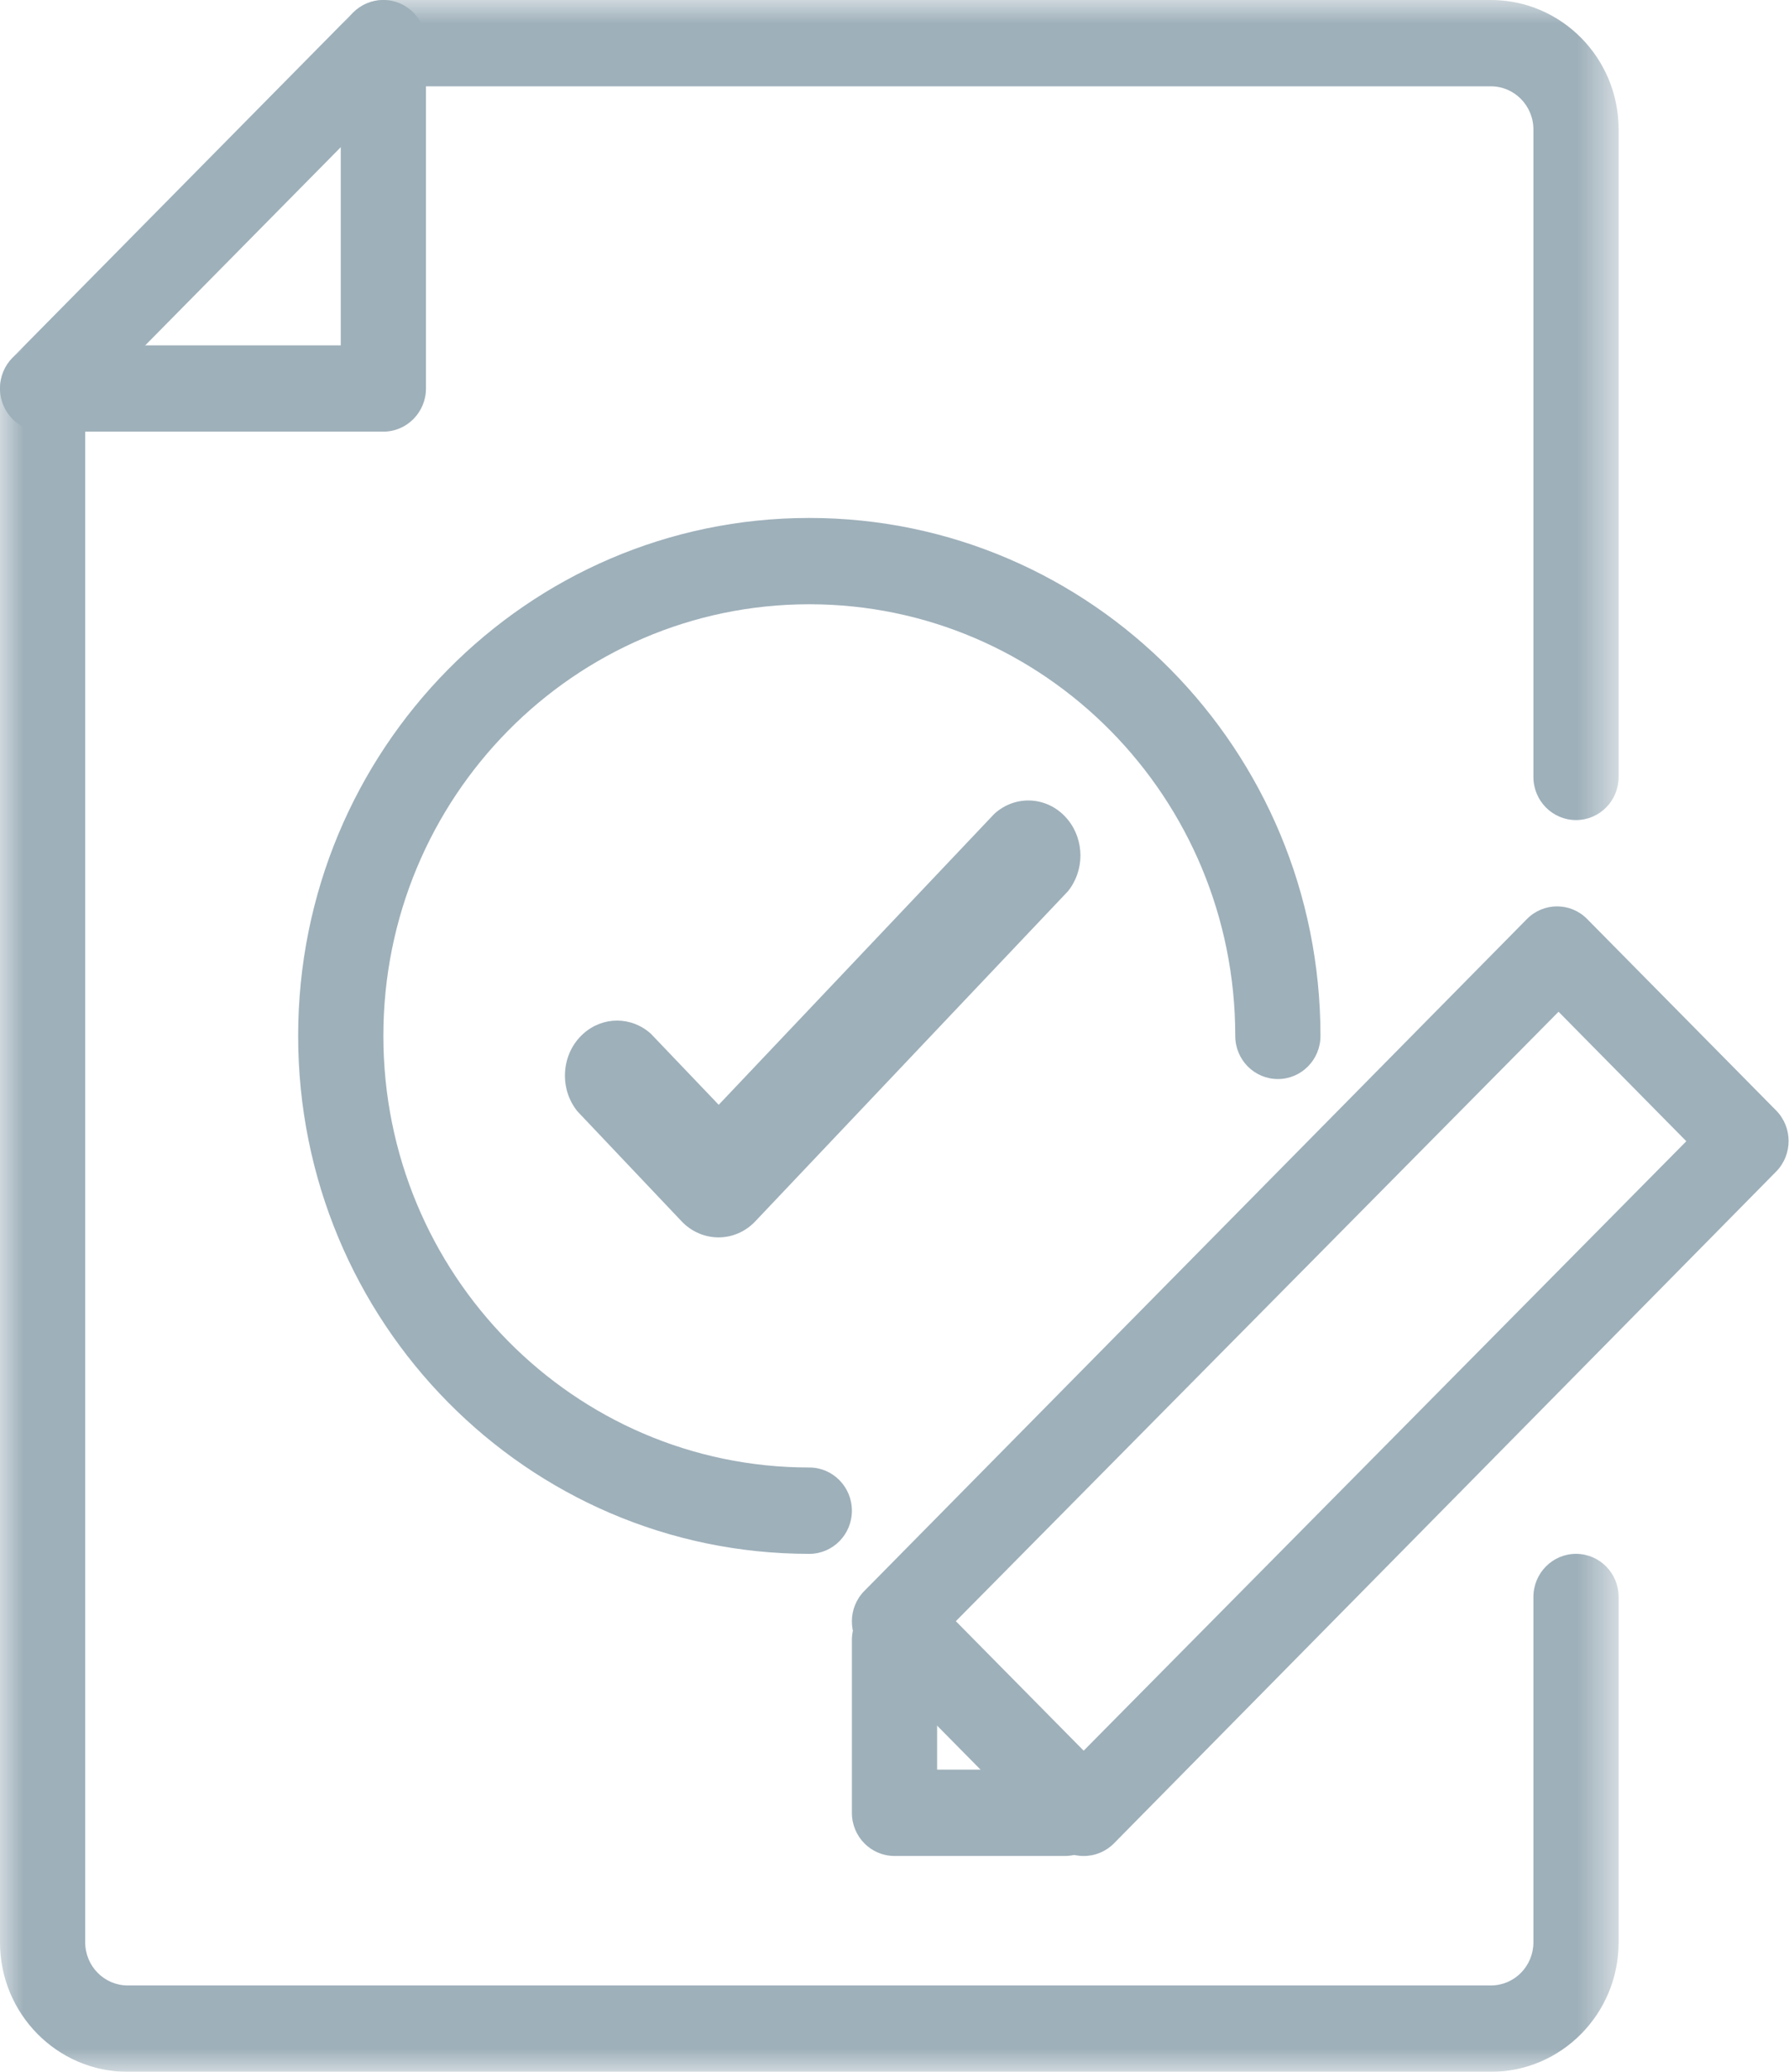 <?xml version="1.0" encoding="UTF-8"?>
<svg width="38px" height="44px" viewBox="0 0 38 44" version="1.1" xmlns="http://www.w3.org/2000/svg" xmlns:xlink="http://www.w3.org/1999/xlink">
    <!-- Generator: sketchtool 52.5 (67469) - http://www.bohemiancoding.com/sketch -->
    <title>58155884-B06F-4C94-98F2-EF20EE634A8F</title>
    <desc>Created with sketchtool.</desc>
    <defs>
        <polygon id="path-1" points="0 0 34.381 0 34.381 44 0 44"></polygon>
    </defs>
    <g id="Symbols" stroke="none" stroke-width="1" fill="none" fill-rule="evenodd">
        <g id="footer" transform="translate(-246, -119)">
            <g id="Group-16" transform="translate(246, 119)">
                <g id="Group-15">
                    <g id="Group-14">
                        <g id="Group-3">
                            <mask id="mask-2" fill="white">
                                <use xlink:href="#path-1"></use>
                            </mask>
                            <g id="Clip-2"></g>
                            <path d="M31.667,44 L2.714,44 C1.215,44 -1.34540841e-13,42.769 -1.34540841e-13,41.25 L-1.34540841e-13,8.25 C-0.001,8.006 0.093,7.772 0.262,7.6 L7.5,0.266 C7.671,0.094 7.902,-0.001 8.143,-0 L31.667,-0 C33.166,-0 34.381,1.231 34.381,2.75 L34.381,16.5 C34.381,17.007 33.977,17.416 33.476,17.416 C32.976,17.416 32.571,17.007 32.571,16.5 L32.571,2.75 C32.571,2.244 32.167,1.833 31.667,1.833 L8.514,1.833 L1.81,8.626 L1.81,41.25 C1.81,41.757 2.215,42.166 2.714,42.166 L31.667,42.166 C32.167,42.166 32.571,41.757 32.571,41.25 L32.571,33.916 C32.571,33.41 32.976,33 33.476,33 C33.977,33 34.381,33.41 34.381,33.916 L34.381,41.25 C34.381,42.769 33.166,44 31.667,44" id="Fill-1" fill="#9EB0BA" mask="url(#mask-2)"></path>
                        </g>
                        <path d="M8.143,9.167 L0.905,9.167 C0.405,9.167 0,8.756 0,8.25 C0,7.744 0.405,7.334 0.905,7.334 L7.238,7.334 L7.238,0.917 C7.238,0.411 7.643,0 8.143,0 C8.642,0 9.048,0.411 9.048,0.917 L9.048,8.25 C9.048,8.756 8.642,9.167 8.143,9.167" id="Fill-4" fill="#9EB0BA"></path>
                        <path d="M20.303,34.43 L23.018,37.18 L35.819,24.237 L33.105,21.487 L20.303,34.43 Z M23.018,39.416 C22.776,39.418 22.546,39.322 22.375,39.15 L18.358,35.081 C18.007,34.723 18.007,34.145 18.358,33.789 L32.435,19.516 C32.789,19.16 33.359,19.16 33.711,19.516 L37.729,23.586 C38.079,23.944 38.079,24.521 37.729,24.879 L23.66,39.15 C23.489,39.322 23.258,39.418 23.018,39.416 Z" id="Fill-6" fill="#9EB0BA"></path>
                        <path d="M22.619,39.416 L19,39.416 C18.5,39.416 18.095,39.007 18.095,38.5 L18.095,34.833 C18.095,34.327 18.5,33.916 19,33.916 C19.5,33.916 19.905,34.327 19.905,34.833 L19.905,37.583 L22.619,37.583 C23.119,37.583 23.524,37.994 23.524,38.5 C23.524,39.007 23.119,39.416 22.619,39.416" id="Fill-8" fill="#9EB0BA"></path>
                        <path d="M17.19,33 C11.195,33 6.333,28.075 6.333,22 C6.333,15.925 11.195,11 17.19,11 C23.186,11 28.048,15.925 28.048,22 C28.048,22.507 27.643,22.916 27.143,22.916 C26.643,22.916 26.238,22.507 26.238,22 C26.238,16.938 22.187,12.833 17.19,12.833 C12.193,12.833 8.143,16.938 8.143,22 C8.143,27.062 12.193,31.166 17.19,31.166 C17.69,31.166 18.095,31.577 18.095,32.083 C18.095,32.59 17.69,33 17.19,33" id="Fill-10" fill="#9EB0BA"></path>
                        <path d="M15.266,26.279 C14.972,26.28 14.689,26.159 14.48,25.94 L12.266,23.603 C11.869,23.114 11.922,22.375 12.387,21.956 C12.801,21.581 13.413,21.581 13.827,21.956 L15.266,23.463 L21.122,17.282 C21.587,16.861 22.285,16.918 22.683,17.409 C23.038,17.846 23.038,18.491 22.683,18.929 L16.041,25.94 C15.835,26.157 15.556,26.278 15.266,26.279" id="Fill-12" fill="#9EB0BA"></path>
                    </g>
                </g>
            </g>
        </g>
    </g>
</svg>